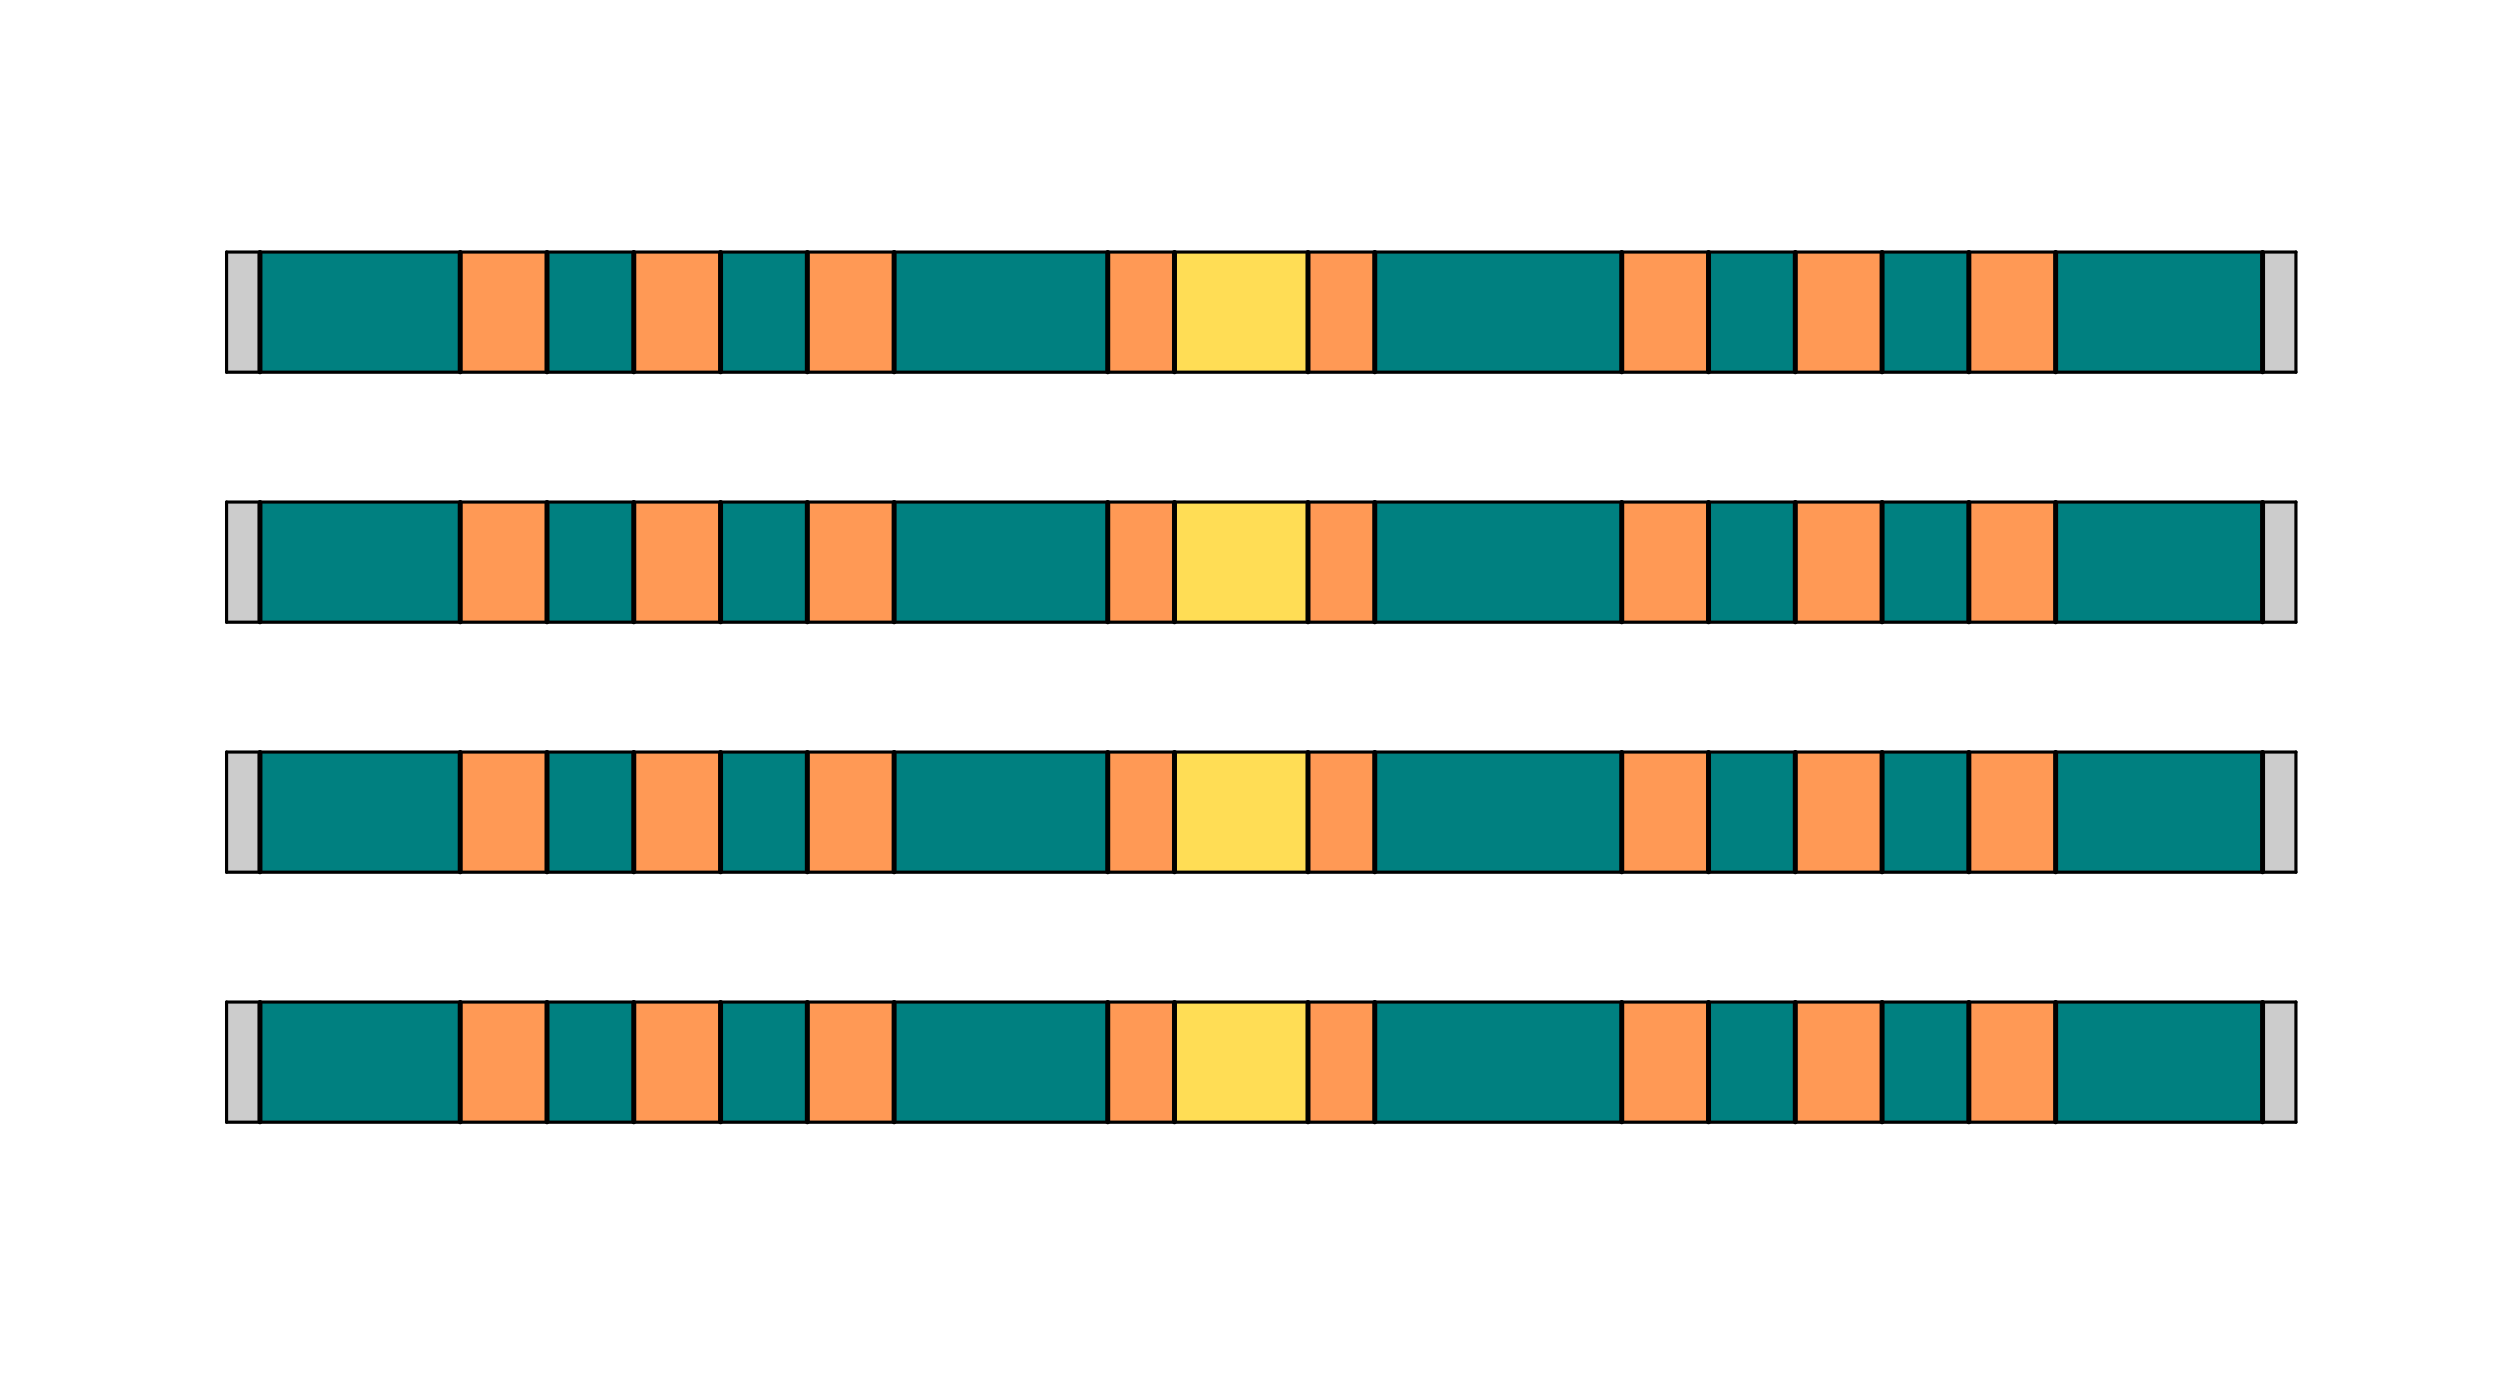 <?xml version="1.0" encoding="UTF-8" standalone="no"?>
<svg
   viewBox="145 180 500 20"
   width="500"
   height="280"
   version="1.1"
   id="svg14031"
   sodipodi:docname="Bar_V107.svg"
   inkscape:version="1.2.2 (732a01da63, 2022-12-09)"
   xmlns:inkscape="http://www.inkscape.org/namespaces/inkscape"
   xmlns:sodipodi="http://sodipodi.sourceforge.net/DTD/sodipodi-0.dtd"
   xmlns="http://www.w3.org/2000/svg"
   xmlns:svg="http://www.w3.org/2000/svg">
  <sodipodi:namedview
     id="namedview14033"
     pagecolor="#ffffff"
     bordercolor="#000000"
     borderopacity="0.25"
     inkscape:showpageshadow="2"
     inkscape:pageopacity="0.0"
     inkscape:pagecheckerboard="0"
     inkscape:deskcolor="#d1d1d1"
     showgrid="false"
     inkscape:zoom="2.0510462"
     inkscape:cx="421.24843"
     inkscape:cy="188.44042"
     inkscape:window-width="2400"
     inkscape:window-height="1271"
     inkscape:window-x="2391"
     inkscape:window-y="72"
     inkscape:window-maximized="1"
     inkscape:current-layer="g14027" />
  <desc
     id="desc13332">MP_7.DXF - scale = 0.176619, origin = (0.000000, 0.000000), method = auto</desc>
  <defs
     id="defs13347">
    <marker
       id="DistanceX"
       orient="auto"
       refX="0.0"
       refY="0.0"
       style="overflow:visible">
      <path
         d="M 3,-3 L -3,3 M 0,-5 L  0,5"
         style="stroke:#000000; stroke-width:0.5"
         id="path13334" />
    </marker>
    <pattern
       id="Hatch"
       patternUnits="userSpaceOnUse"
       width="8"
       height="8"
       x="0"
       y="0">
      <path
         d="M8 4 l-4,4"
         stroke="#000000"
         stroke-width="0.25"
         linecap="square"
         id="path13337" />
      <path
         d="M6 2 l-4,4"
         stroke="#000000"
         stroke-width="0.25"
         linecap="square"
         id="path13339" />
      <path
         d="M4 0 l-4,4"
         stroke="#000000"
         stroke-width="0.25"
         linecap="square"
         id="path13341" />
    </pattern>
    <symbol
       id="*Model_Space" />
    <symbol
       id="*Paper_Space" />
    <symbol
       id="*Paper_Space0" />
  </defs>
  <g
     inkscape:groupmode="layer"
     inkscape:label="0"
     id="g14027">
    <g
       id="b7-s1"
       style="fill:#008080">
      <path
         id="path14252"
         style="fill:#008080;stroke:#00ff00;stroke-width:0.378;stroke-opacity:0"
         d="M 236.891 100.439 L 196.926 100.438 L 197.029 124.373 L 236.891 124.375 L 236.891 100.439 z " />
      <path
         id="path14252-2"
         style="fill:#008080;stroke:#00ff00;stroke-width:0.378;stroke-opacity:0"
         d="m 236.891,150.439 -39.965,-0.002 0.104,23.936 39.861,0.002 z" />
      <path
         id="path14252-7"
         style="fill:#008080;stroke:#00ff00;stroke-width:0.378;stroke-opacity:0"
         d="m 236.891,200.439 -39.965,-0.002 0.104,23.936 39.861,0.002 z" />
      <path
         id="path14252-75"
         style="fill:#008080;stroke:#00ff00;stroke-width:0.378;stroke-opacity:0"
         d="m 236.891,250.439 -39.965,-0.002 0.104,23.936 39.861,0.002 z" />
    </g>
    <g
       id="b7-s2"
       style="fill:#ff9955">
      <path
         id="path14255"
         style="fill:#ff9955;stroke:#00ff00;stroke-width:0.378;stroke-opacity:0"
         d="M 254.564 100.439 L 236.891 100.439 L 236.891 124.375 L 254.361 124.375 L 254.564 100.439 z " />
      <path
         id="path14255-2"
         style="fill:#ff9955;stroke:#00ff00;stroke-width:0.378;stroke-opacity:0"
         d="M 254.564,150.439 H 236.891 V 174.375 h 17.471 z" />
      <path
         id="path14255-8"
         style="fill:#ff9955;stroke:#00ff00;stroke-width:0.378;stroke-opacity:0"
         d="M 254.564,200.439 H 236.891 V 224.375 h 17.471 z" />
      <path
         id="path14255-85"
         style="fill:#ff9955;stroke:#00ff00;stroke-width:0.378;stroke-opacity:0"
         d="M 254.564,250.439 H 236.891 V 274.375 h 17.471 z" />
    </g>
    <g
       id="b7-s3"
       style="fill:#008080">
      <path
         id="path14258"
         style="fill:#008080;stroke:#00ff00;stroke-width:0.378;stroke-opacity:0"
         d="M 271.695 100.439 L 254.564 100.439 L 254.361 124.375 L 271.719 124.375 L 271.695 100.439 z " />
      <path
         id="path14258-0"
         style="fill:#008080;stroke:#00ff00;stroke-width:0.378;stroke-opacity:0"
         d="m 271.695,150.439 h -17.131 l -0.203,23.936 h 17.357 z" />
      <path
         id="path14258-8"
         style="fill:#008080;stroke:#00ff00;stroke-width:0.378;stroke-opacity:0"
         d="m 271.695,200.439 h -17.131 l -0.203,23.936 h 17.357 z" />
      <path
         id="path14258-5"
         style="fill:#008080;stroke:#00ff00;stroke-width:0.378;stroke-opacity:0"
         d="m 271.695,250.439 h -17.131 l -0.203,23.936 h 17.357 z" />
    </g>
    <g
       id="b7-s4"
       style="fill:#ff9955">
      <path
         id="path14261"
         style="fill:#ff9955;stroke:#00ff00;stroke-width:0.378;stroke-opacity:0"
         d="M 289.209 100.439 L 271.695 100.439 L 271.719 124.375 L 289.184 124.375 L 289.209 100.439 z " />
      <path
         id="path14261-2"
         style="fill:#ff9955;stroke:#00ff00;stroke-width:0.378;stroke-opacity:0"
         d="m 289.209,150.439 h -17.514 l 0.023,23.936 h 17.465 z" />
      <path
         id="path14261-6"
         style="fill:#ff9955;stroke:#00ff00;stroke-width:0.378;stroke-opacity:0"
         d="m 289.209,200.439 h -17.514 l 0.023,23.936 h 17.465 z" />
      <path
         id="path14261-8"
         style="fill:#ff9955;stroke:#00ff00;stroke-width:0.378;stroke-opacity:0"
         d="m 289.209,250.439 h -17.514 l 0.023,23.936 h 17.465 z" />
    </g>
    <g
       id="b7-s5"
       style="fill:#008080">
      <path
         id="path14264"
         style="fill:#008080;stroke:#00ff00;stroke-width:0.378;stroke-opacity:0"
         d="M 306.455 100.439 L 289.209 100.439 L 289.184 124.375 L 306.631 124.375 L 306.455 100.439 z " />
      <path
         id="path14264-7"
         style="fill:#008080;stroke:#00ff00;stroke-width:0.378;stroke-opacity:0"
         d="m 306.455,150.439 h -17.246 l -0.025,23.936 h 17.447 z" />
      <path
         id="path14264-1"
         style="fill:#008080;stroke:#00ff00;stroke-width:0.378;stroke-opacity:0"
         d="m 306.455,200.439 h -17.246 l -0.025,23.936 h 17.447 z" />
      <path
         id="path14264-8"
         style="fill:#008080;stroke:#00ff00;stroke-width:0.378;stroke-opacity:0"
         d="m 306.455,250.439 h -17.246 l -0.025,23.936 h 17.447 z" />
    </g>
    <g
       id="b7-s6"
       style="fill:#ff9955">
      <path
         id="path14267"
         style="fill:#ff9955;stroke:#00ff00;stroke-width:0.378;stroke-opacity:0"
         d="M 323.586 100.439 L 306.455 100.439 L 306.631 124.375 L 324.061 124.375 L 323.586 100.439 z " />
      <path
         id="path14267-2"
         style="fill:#ff9955;stroke:#00ff00;stroke-width:0.378;stroke-opacity:0"
         d="m 323.586,150.439 h -17.131 l 0.176,23.936 h 17.43 z" />
      <path
         id="path14267-9"
         style="fill:#ff9955;stroke:#00ff00;stroke-width:0.378;stroke-opacity:0"
         d="m 323.586,200.439 h -17.131 l 0.176,23.936 h 17.43 z" />
      <path
         id="path14267-8"
         style="fill:#ff9955;stroke:#00ff00;stroke-width:0.378;stroke-opacity:0"
         d="m 323.586,250.439 h -17.131 l 0.176,23.936 h 17.43 z" />
    </g>
    <g
       id="b7-s7"
       style="fill:#008080">
      <path
         id="path14270"
         style="fill:#008080;stroke:#00ff00;stroke-width:0.378;stroke-opacity:0"
         d="M 366.514 100.441 L 323.586 100.439 L 324.061 124.375 L 366.463 124.377 L 366.514 100.441 z " />
      <path
         id="path14270-5"
         style="fill:#008080;stroke:#00ff00;stroke-width:0.378;stroke-opacity:0"
         d="m 366.514,150.441 -42.928,-0.002 0.475,23.936 42.402,0.002 z" />
      <path
         id="path14270-2"
         style="fill:#008080;stroke:#00ff00;stroke-width:0.378;stroke-opacity:0"
         d="m 366.514,200.441 -42.928,-0.002 0.475,23.936 42.402,0.002 z" />
      <path
         id="path14270-4"
         style="fill:#008080;stroke:#00ff00;stroke-width:0.378;stroke-opacity:0"
         d="m 366.514,250.441 -42.928,-0.002 0.475,23.936 42.402,0.002 z" />
    </g>
    <g
       id="b7-s8"
       style="fill:#ff9955">
      <path
         id="path14273"
         style="fill:#ff9955;stroke:#00ff00;stroke-width:0.378;stroke-opacity:0"
         d="M 380.006 100.441 L 366.514 100.441 L 366.463 124.377 L 379.904 124.377 L 380.006 100.441 z " />
      <path
         id="path14273-0"
         style="fill:#ff9955;stroke:#00ff00;stroke-width:0.378;stroke-opacity:0"
         d="m 380.006,150.441 h -13.492 l -0.051,23.936 h 13.441 z" />
      <path
         id="path14273-3"
         style="fill:#ff9955;stroke:#00ff00;stroke-width:0.378;stroke-opacity:0"
         d="m 380.006,200.441 h -13.492 l -0.051,23.936 h 13.441 z" />
      <path
         id="path14273-37"
         style="fill:#ff9955;stroke:#00ff00;stroke-width:0.378;stroke-opacity:0"
         d="m 380.006,250.441 h -13.492 l -0.051,23.936 h 13.441 z" />
    </g>
    <g
       id="b7-s9"
       style="fill:#ffdd55">
      <path
         id="path14276"
         style="fill:#ffdd55;stroke:#00ff00;stroke-width:0.378;stroke-opacity:0"
         d="M 406.553 100.443 L 380.006 100.441 L 379.904 124.377 L 406.73 124.379 L 406.553 100.443 z " />
      <path
         id="path14276-9"
         style="fill:#ffdd55;stroke:#00ff00;stroke-width:0.378;stroke-opacity:0"
         d="m 406.553,150.443 -26.547,-0.002 -0.102,23.936 26.826,0.002 z" />
      <path
         id="path14276-6"
         style="fill:#ffdd55;stroke:#00ff00;stroke-width:0.378;stroke-opacity:0"
         d="m 406.553,200.443 -26.547,-0.002 -0.102,23.936 26.826,0.002 z" />
      <path
         id="path14276-8"
         style="fill:#ffdd55;stroke:#00ff00;stroke-width:0.378;stroke-opacity:0"
         d="m 406.553,250.443 -26.547,-0.002 -0.102,23.936 26.826,0.002 z" />
    </g>
    <g
       id="b7-s10"
       style="fill:#ff9955">
      <path
         id="path14279"
         style="fill:#ff9955;stroke:#00ff00;stroke-width:0.378;stroke-opacity:0"
         d="M 419.938 100.443 L 406.553 100.443 L 406.73 124.379 L 419.938 124.379 L 419.938 100.443 z " />
      <path
         id="path14279-2"
         style="fill:#ff9955;stroke:#00ff00;stroke-width:0.378;stroke-opacity:0"
         d="m 419.938,150.443 h -13.385 l 0.178,23.936 h 13.207 z" />
      <path
         id="path14279-9"
         style="fill:#ff9955;stroke:#00ff00;stroke-width:0.378;stroke-opacity:0"
         d="m 419.938,200.443 h -13.385 l 0.178,23.936 h 13.207 z" />
      <path
         id="path14279-5"
         style="fill:#ff9955;stroke:#00ff00;stroke-width:0.378;stroke-opacity:0"
         d="m 419.938,250.443 h -13.385 l 0.178,23.936 h 13.207 z" />
    </g>
    <g
       id="b7-s11"
       style="fill:#008080">
      <path
         id="path14282"
         style="fill:#008080;stroke:#00ff00;stroke-width:0.378;stroke-opacity:0"
         d="M 469.102 100.445 L 419.938 100.443 L 419.938 124.379 L 469.43 124.381 L 469.102 100.445 z " />
      <path
         id="path14282-1"
         style="fill:#008080;stroke:#00ff00;stroke-width:0.378;stroke-opacity:0"
         d="m 469.102,150.445 -49.164,-0.002 v 23.936 l 49.492,0.002 z" />
      <path
         id="path14282-0"
         style="fill:#008080;stroke:#00ff00;stroke-width:0.378;stroke-opacity:0"
         d="m 469.102,200.445 -49.164,-0.002 v 23.936 l 49.492,0.002 z" />
      <path
         id="path14282-6"
         style="fill:#008080;stroke:#00ff00;stroke-width:0.378;stroke-opacity:0"
         d="m 469.102,250.445 -49.164,-0.002 v 23.936 l 49.492,0.002 z" />
    </g>
    <g
       id="b7-s12"
       style="fill:#ff9955">
      <path
         id="path14285"
         style="fill:#ff9955;stroke:#00ff00;stroke-width:0.378;stroke-opacity:0"
         d="M 486.684 100.445 L 469.102 100.445 L 469.43 124.381 L 486.811 124.383 L 486.684 100.445 z " />
      <path
         id="path14285-2"
         style="fill:#ff9955;stroke:#00ff00;stroke-width:0.378;stroke-opacity:0"
         d="m 486.684,150.445 h -17.582 l 0.328,23.936 17.381,0.002 z" />
      <path
         id="path14285-4"
         style="fill:#ff9955;stroke:#00ff00;stroke-width:0.378;stroke-opacity:0"
         d="m 486.684,200.445 h -17.582 l 0.328,23.936 17.381,0.002 z" />
      <path
         id="path14285-0"
         style="fill:#ff9955;stroke:#00ff00;stroke-width:0.378;stroke-opacity:0"
         d="m 486.684,250.445 h -17.582 l 0.328,23.936 17.381,0.002 z" />
    </g>
    <g
       id="b7-s13"
       style="fill:#008080">
      <path
         id="path14288"
         style="fill:#008080;stroke:#00ff00;stroke-width:0.378;stroke-opacity:0"
         d="M 503.984 100.445 L 486.684 100.445 L 486.811 124.383 L 504.26 124.383 L 503.984 100.445 z " />
      <path
         id="path14288-7"
         style="fill:#008080;stroke:#00ff00;stroke-width:0.378;stroke-opacity:0"
         d="m 503.984,150.445 h -17.301 l 0.127,23.938 h 17.449 z" />
      <path
         id="path14288-0"
         style="fill:#008080;stroke:#00ff00;stroke-width:0.378;stroke-opacity:0"
         d="m 503.984,200.445 h -17.301 l 0.127,23.938 h 17.449 z" />
      <path
         id="path14288-4"
         style="fill:#008080;stroke:#00ff00;stroke-width:0.378;stroke-opacity:0"
         d="m 503.984,250.445 h -17.301 l 0.127,23.938 h 17.449 z" />
    </g>
    <g
       id="b7-s14"
       style="fill:#ff9955">
      <path
         id="path14291"
         style="fill:#ff9955;stroke:#00ff00;stroke-width:0.378;stroke-opacity:0"
         d="M 521.412 100.447 L 503.984 100.445 L 504.26 124.383 L 521.609 124.385 L 521.412 100.447 z " />
      <path
         id="path14291-7"
         style="fill:#ff9955;stroke:#00ff00;stroke-width:0.378;stroke-opacity:0"
         d="m 521.412,150.447 -17.428,-0.002 0.275,23.938 17.35,0.002 z" />
      <path
         id="path14291-6"
         style="fill:#ff9955;stroke:#00ff00;stroke-width:0.378;stroke-opacity:0"
         d="m 521.412,200.447 -17.428,-0.002 0.275,23.938 17.35,0.002 z" />
      <path
         id="path14291-5"
         style="fill:#ff9955;stroke:#00ff00;stroke-width:0.378;stroke-opacity:0"
         d="m 521.412,250.447 -17.428,-0.002 0.275,23.938 17.35,0.002 z" />
    </g>
    <g
       id="b7-s15"
       style="fill:#008080">
      <path
         id="path14294"
         style="fill:#008080;stroke:#00ff00;stroke-width:0.378;stroke-opacity:0"
         d="M 538.783 100.447 L 521.412 100.447 L 521.609 124.385 L 538.809 124.385 L 538.783 100.447 z " />
      <path
         id="path14294-9"
         style="fill:#008080;stroke:#00ff00;stroke-width:0.378;stroke-opacity:0"
         d="m 538.783,150.447 h -17.371 l 0.197,23.938 h 17.199 z" />
      <path
         id="path14294-1"
         style="fill:#008080;stroke:#00ff00;stroke-width:0.378;stroke-opacity:0"
         d="m 538.783,200.447 h -17.371 l 0.197,23.938 h 17.199 z" />
      <path
         id="path14294-4"
         style="fill:#008080;stroke:#00ff00;stroke-width:0.378;stroke-opacity:0"
         d="m 538.783,250.447 h -17.371 l 0.197,23.938 h 17.199 z" />
    </g>
    <g
       id="b7-s16"
       style="fill:#ff9955">
      <path
         id="path14297"
         style="fill:#ff9955;stroke:#00ff00;stroke-width:0.378;stroke-opacity:0"
         d="M 556.123 100.449 L 538.783 100.447 L 538.809 124.385 L 556.146 124.387 L 556.123 100.449 z " />
      <path
         id="path14297-4"
         style="fill:#ff9955;stroke:#00ff00;stroke-width:0.378;stroke-opacity:0"
         d="m 556.123,150.449 -17.34,-0.002 0.025,23.938 17.338,0.002 z" />
      <path
         id="path14297-9"
         style="fill:#ff9955;stroke:#00ff00;stroke-width:0.378;stroke-opacity:0"
         d="m 556.123,200.449 -17.34,-0.002 0.025,23.938 17.338,0.002 z" />
      <path
         id="path14297-8"
         style="fill:#ff9955;stroke:#00ff00;stroke-width:0.378;stroke-opacity:0"
         d="m 556.123,250.449 -17.34,-0.002 0.025,23.938 17.338,0.002 z" />
    </g>
    <g
       id="b7-s17"
       style="fill:#008080">
      <path
         id="path14300"
         style="fill:#008080;stroke:#00ff00;stroke-width:0.378;stroke-opacity:0"
         d="M 597.434 100.451 L 556.123 100.449 L 556.146 124.387 L 597.604 124.389 L 597.434 100.451 z " />
      <path
         id="path14300-1"
         style="fill:#008080;stroke:#00ff00;stroke-width:0.378;stroke-opacity:0"
         d="m 597.434,150.451 -41.311,-0.002 0.023,23.938 41.457,0.002 z" />
      <path
         id="path14300-0"
         style="fill:#008080;stroke:#00ff00;stroke-width:0.378;stroke-opacity:0"
         d="m 597.434,200.451 -41.311,-0.002 0.023,23.938 41.457,0.002 z" />
      <path
         id="path14300-5"
         style="fill:#008080;stroke:#00ff00;stroke-width:0.378;stroke-opacity:0"
         d="m 597.434,250.451 -41.311,-0.002 0.023,23.938 41.457,0.002 z" />
    </g>
    <path
       id="path14214"
       style="fill:#cccccc;stroke:#00ff00;stroke-width:0.378;stroke-opacity:0"
       d="M 196.926 100.438 L 190.375 100.438 L 190.346 124.373 L 197.029 124.373 L 196.926 100.438 z " />
    <path
       id="path14303"
       style="fill:#cccccc;stroke:#00ff00;stroke-width:0.378;stroke-opacity:0"
       d="M 597.434 100.451 L 597.604 124.389 L 604.113 124.389 L 604.113 100.451 L 597.434 100.451 z " />
    <path
       style="fill:none;stroke:#000000;stroke-linecap:round"
       d="M 196.99,124.352 V 100.5"
       id="path13979" />
    <path
       style="fill:none;stroke:#000000;stroke-linecap:round"
       d="M 597.513,124.352 V 100.5"
       id="path13981" />
    <path
       style="fill:none;stroke:#000000;stroke-linecap:round"
       d="M 237.043,124.352 V 100.5"
       id="path13983" />
    <path
       style="fill:none;stroke:#000000;stroke-linecap:round"
       d="M 254.399,124.352 V 100.5"
       id="path13985" />
    <path
       style="fill:none;stroke:#000000;stroke-linecap:round"
       d="M 271.755,124.352 V 100.5"
       id="path13987" />
    <path
       style="fill:none;stroke:#000000;stroke-linecap:round"
       d="M 289.111,124.352 V 100.5"
       id="path13989" />
    <path
       style="fill:none;stroke:#000000;stroke-linecap:round"
       d="M 306.466,124.352 V 100.5"
       id="path13991" />
    <path
       style="fill:none;stroke:#000000;stroke-linecap:round"
       d="M 366.546,124.352 V 100.5"
       id="path13993" />
    <path
       style="fill:none;stroke:#000000;stroke-linecap:round"
       d="M 379.896,124.352 V 100.5"
       id="path13995" />
    <path
       style="fill:none;stroke:#000000;stroke-linecap:round"
       d="M 406.598,124.352 V 100.5"
       id="path13997" />
    <path
       style="fill:none;stroke:#000000;stroke-linecap:round"
       d="M 419.949,124.352 V 100.5"
       id="path13999" />
    <path
       style="fill:none;stroke:#000000;stroke-linecap:round"
       d="M 469.346,124.352 V 100.5"
       id="path14001" />
    <path
       style="fill:none;stroke:#000000;stroke-linecap:round"
       d="M 486.702,124.352 V 100.5"
       id="path14003" />
    <path
       style="fill:none;stroke:#000000;stroke-linecap:round"
       d="M 504.058,124.352 V 100.5"
       id="path14005" />
    <path
       style="fill:none;stroke:#000000;stroke-linecap:round"
       d="M 521.413,124.352 V 100.5"
       id="path14007" />
    <path
       style="fill:none;stroke:#000000;stroke-linecap:round"
       d="M 538.769,124.352 V 100.5"
       id="path14009" />
    <path
       style="fill:none;stroke:#000000;stroke-linecap:round"
       d="M 556.125,124.352 V 100.5"
       id="path14011" />
    <path
       style="fill:none;stroke:#000000;stroke-linecap:round"
       d="M 323.822,124.352 V 100.5"
       id="path14013" />
    <path
       style="fill:none;stroke:#000000;stroke-width:0.631;stroke-linecap:round"
       d="m 190.315,124.442 h 413.873"
       id="path14015" />
    <path
       style="fill:none;stroke:#000000;stroke-width:0.631;stroke-linecap:round"
       d="M 604.188,100.41 H 190.315"
       id="path14017" />
    <path
       style="fill:none;stroke:#000000;stroke-width:0.631;stroke-linecap:round"
       d="m 190.315,100.41 v 24.032"
       id="path14019" />
    <path
       style="fill:none;stroke:#000000;stroke-width:0.631;stroke-linecap:round"
       d="m 604.188,100.41 v 24.032"
       id="path14021" />
    <path
       id="path14214-4"
       style="fill:#cccccc;stroke:#00ff00;stroke-width:0.378;stroke-opacity:0"
       d="M 196.926,150.438 H 190.375 l -0.029,23.936 h 6.684 z" />
    <path
       id="path14303-7"
       style="fill:#cccccc;stroke:#00ff00;stroke-width:0.378;stroke-opacity:0"
       d="m 597.434,150.451 0.17,23.938 h 6.51 v -23.938 z" />
    <path
       style="fill:none;stroke:#000000;stroke-linecap:round"
       d="M 196.99,174.352 V 150.5"
       id="path13979-6" />
    <path
       style="fill:none;stroke:#000000;stroke-linecap:round"
       d="M 597.513,174.352 V 150.5"
       id="path13981-2" />
    <path
       style="fill:none;stroke:#000000;stroke-linecap:round"
       d="M 237.043,174.352 V 150.5"
       id="path13983-3" />
    <path
       style="fill:none;stroke:#000000;stroke-linecap:round"
       d="M 254.399,174.352 V 150.5"
       id="path13985-3" />
    <path
       style="fill:none;stroke:#000000;stroke-linecap:round"
       d="M 271.755,174.352 V 150.5"
       id="path13987-4" />
    <path
       style="fill:none;stroke:#000000;stroke-linecap:round"
       d="M 289.111,174.352 V 150.5"
       id="path13989-6" />
    <path
       style="fill:none;stroke:#000000;stroke-linecap:round"
       d="M 306.466,174.352 V 150.5"
       id="path13991-5" />
    <path
       style="fill:none;stroke:#000000;stroke-linecap:round"
       d="M 366.546,174.352 V 150.5"
       id="path13993-4" />
    <path
       style="fill:none;stroke:#000000;stroke-linecap:round"
       d="M 379.896,174.352 V 150.5"
       id="path13995-8" />
    <path
       style="fill:none;stroke:#000000;stroke-linecap:round"
       d="M 406.598,174.352 V 150.5"
       id="path13997-2" />
    <path
       style="fill:none;stroke:#000000;stroke-linecap:round"
       d="M 419.949,174.352 V 150.5"
       id="path13999-0" />
    <path
       style="fill:none;stroke:#000000;stroke-linecap:round"
       d="M 469.346,174.352 V 150.5"
       id="path14001-1" />
    <path
       style="fill:none;stroke:#000000;stroke-linecap:round"
       d="M 486.702,174.352 V 150.5"
       id="path14003-8" />
    <path
       style="fill:none;stroke:#000000;stroke-linecap:round"
       d="M 504.058,174.352 V 150.5"
       id="path14005-6" />
    <path
       style="fill:none;stroke:#000000;stroke-linecap:round"
       d="M 521.413,174.352 V 150.5"
       id="path14007-4" />
    <path
       style="fill:none;stroke:#000000;stroke-linecap:round"
       d="M 538.769,174.352 V 150.5"
       id="path14009-4" />
    <path
       style="fill:none;stroke:#000000;stroke-linecap:round"
       d="M 556.125,174.352 V 150.5"
       id="path14011-4" />
    <path
       style="fill:none;stroke:#000000;stroke-linecap:round"
       d="M 323.822,174.352 V 150.5"
       id="path14013-5" />
    <path
       style="fill:none;stroke:#000000;stroke-width:0.631;stroke-linecap:round"
       d="m 190.315,174.442 h 413.873"
       id="path14015-6" />
    <path
       style="fill:none;stroke:#000000;stroke-width:0.631;stroke-linecap:round"
       d="M 604.188,150.41 H 190.315"
       id="path14017-0" />
    <path
       style="fill:none;stroke:#000000;stroke-width:0.631;stroke-linecap:round"
       d="m 190.315,150.41 v 24.032"
       id="path14019-9" />
    <path
       style="fill:none;stroke:#000000;stroke-width:0.631;stroke-linecap:round"
       d="m 604.188,150.41 v 24.032"
       id="path14021-7" />
    <path
       id="path14214-44"
       style="fill:#cccccc;stroke:#00ff00;stroke-width:0.378;stroke-opacity:0"
       d="M 196.926,200.438 H 190.375 l -0.029,23.936 h 6.684 z" />
    <path
       id="path14303-6"
       style="fill:#cccccc;stroke:#00ff00;stroke-width:0.378;stroke-opacity:0"
       d="m 597.434,200.451 0.17,23.938 h 6.51 v -23.938 z" />
    <path
       style="fill:none;stroke:#000000;stroke-linecap:round"
       d="M 196.99,224.352 V 200.5"
       id="path13979-5" />
    <path
       style="fill:none;stroke:#000000;stroke-linecap:round"
       d="M 597.513,224.352 V 200.5"
       id="path13981-3" />
    <path
       style="fill:none;stroke:#000000;stroke-linecap:round"
       d="M 237.043,224.352 V 200.5"
       id="path13983-7" />
    <path
       style="fill:none;stroke:#000000;stroke-linecap:round"
       d="M 254.399,224.352 V 200.5"
       id="path13985-0" />
    <path
       style="fill:none;stroke:#000000;stroke-linecap:round"
       d="M 271.755,224.352 V 200.5"
       id="path13987-9" />
    <path
       style="fill:none;stroke:#000000;stroke-linecap:round"
       d="M 289.111,224.352 V 200.5"
       id="path13989-5" />
    <path
       style="fill:none;stroke:#000000;stroke-linecap:round"
       d="M 306.466,224.352 V 200.5"
       id="path13991-6" />
    <path
       style="fill:none;stroke:#000000;stroke-linecap:round"
       d="M 366.546,224.352 V 200.5"
       id="path13993-3" />
    <path
       style="fill:none;stroke:#000000;stroke-linecap:round"
       d="M 379.896,224.352 V 200.5"
       id="path13995-7" />
    <path
       style="fill:none;stroke:#000000;stroke-linecap:round"
       d="M 406.598,224.352 V 200.5"
       id="path13997-0" />
    <path
       style="fill:none;stroke:#000000;stroke-linecap:round"
       d="M 419.949,224.352 V 200.5"
       id="path13999-6" />
    <path
       style="fill:none;stroke:#000000;stroke-linecap:round"
       d="M 469.346,224.352 V 200.5"
       id="path14001-9" />
    <path
       style="fill:none;stroke:#000000;stroke-linecap:round"
       d="M 486.702,224.352 V 200.5"
       id="path14003-6" />
    <path
       style="fill:none;stroke:#000000;stroke-linecap:round"
       d="M 504.058,224.352 V 200.5"
       id="path14005-2" />
    <path
       style="fill:none;stroke:#000000;stroke-linecap:round"
       d="M 521.413,224.352 V 200.5"
       id="path14007-40" />
    <path
       style="fill:none;stroke:#000000;stroke-linecap:round"
       d="M 538.769,224.352 V 200.5"
       id="path14009-1" />
    <path
       style="fill:none;stroke:#000000;stroke-linecap:round"
       d="M 556.125,224.352 V 200.5"
       id="path14011-5" />
    <path
       style="fill:none;stroke:#000000;stroke-linecap:round"
       d="M 323.822,224.352 V 200.5"
       id="path14013-0" />
    <path
       style="fill:none;stroke:#000000;stroke-width:0.631;stroke-linecap:round"
       d="m 190.315,224.442 h 413.873"
       id="path14015-9" />
    <path
       style="fill:none;stroke:#000000;stroke-width:0.631;stroke-linecap:round"
       d="M 604.188,200.41 H 190.315"
       id="path14017-8" />
    <path
       style="fill:none;stroke:#000000;stroke-width:0.631;stroke-linecap:round"
       d="m 190.315,200.41 v 24.032"
       id="path14019-1" />
    <path
       style="fill:none;stroke:#000000;stroke-width:0.631;stroke-linecap:round"
       d="m 604.188,200.41 v 24.032"
       id="path14021-8" />
    <path
       id="path14214-2"
       style="fill:#cccccc;stroke:#00ff00;stroke-width:0.378;stroke-opacity:0"
       d="M 196.926,250.438 H 190.375 l -0.029,23.936 h 6.684 z" />
    <path
       id="path14303-3"
       style="fill:#cccccc;stroke:#00ff00;stroke-width:0.378;stroke-opacity:0"
       d="m 597.434,250.451 0.17,23.938 h 6.51 v -23.938 z" />
    <path
       style="fill:none;stroke:#000000;stroke-linecap:round"
       d="M 196.99,274.352 V 250.5"
       id="path13979-8" />
    <path
       style="fill:none;stroke:#000000;stroke-linecap:round"
       d="M 597.513,274.352 V 250.5"
       id="path13981-7" />
    <path
       style="fill:none;stroke:#000000;stroke-linecap:round"
       d="M 237.043,274.352 V 250.5"
       id="path13983-4" />
    <path
       style="fill:none;stroke:#000000;stroke-linecap:round"
       d="M 254.399,274.352 V 250.5"
       id="path13985-2" />
    <path
       style="fill:none;stroke:#000000;stroke-linecap:round"
       d="M 271.755,274.352 V 250.5"
       id="path13987-7" />
    <path
       style="fill:none;stroke:#000000;stroke-linecap:round"
       d="M 289.111,274.352 V 250.5"
       id="path13989-3" />
    <path
       style="fill:none;stroke:#000000;stroke-linecap:round"
       d="M 306.466,274.352 V 250.5"
       id="path13991-69" />
    <path
       style="fill:none;stroke:#000000;stroke-linecap:round"
       d="M 366.546,274.352 V 250.5"
       id="path13993-1" />
    <path
       style="fill:none;stroke:#000000;stroke-linecap:round"
       d="M 379.896,274.352 V 250.5"
       id="path13995-6" />
    <path
       style="fill:none;stroke:#000000;stroke-linecap:round"
       d="M 406.598,274.352 V 250.5"
       id="path13997-1" />
    <path
       style="fill:none;stroke:#000000;stroke-linecap:round"
       d="M 419.949,274.352 V 250.5"
       id="path13999-5" />
    <path
       style="fill:none;stroke:#000000;stroke-linecap:round"
       d="M 469.346,274.352 V 250.5"
       id="path14001-6" />
    <path
       style="fill:none;stroke:#000000;stroke-linecap:round"
       d="M 486.702,274.352 V 250.5"
       id="path14003-0" />
    <path
       style="fill:none;stroke:#000000;stroke-linecap:round"
       d="M 504.058,274.352 V 250.5"
       id="path14005-24" />
    <path
       style="fill:none;stroke:#000000;stroke-linecap:round"
       d="M 521.413,274.352 V 250.5"
       id="path14007-5" />
    <path
       style="fill:none;stroke:#000000;stroke-linecap:round"
       d="M 538.769,274.352 V 250.5"
       id="path14009-13" />
    <path
       style="fill:none;stroke:#000000;stroke-linecap:round"
       d="M 556.125,274.352 V 250.5"
       id="path14011-43" />
    <path
       style="fill:none;stroke:#000000;stroke-linecap:round"
       d="M 323.822,274.352 V 250.5"
       id="path14013-7" />
    <path
       style="fill:none;stroke:#000000;stroke-width:0.631;stroke-linecap:round"
       d="m 190.315,274.442 h 413.873"
       id="path14015-7" />
    <path
       style="fill:none;stroke:#000000;stroke-width:0.631;stroke-linecap:round"
       d="M 604.188,250.41 H 190.315"
       id="path14017-1" />
    <path
       style="fill:none;stroke:#000000;stroke-width:0.631;stroke-linecap:round"
       d="m 190.315,250.41 v 24.032"
       id="path14019-97" />
    <path
       style="fill:none;stroke:#000000;stroke-width:0.631;stroke-linecap:round"
       d="m 604.188,250.41 v 24.032"
       id="path14021-0" />
  </g>
  <g
     inkscape:groupmode="layer"
     inkscape:label="FORMAT"
     id="g14029" />
</svg>
